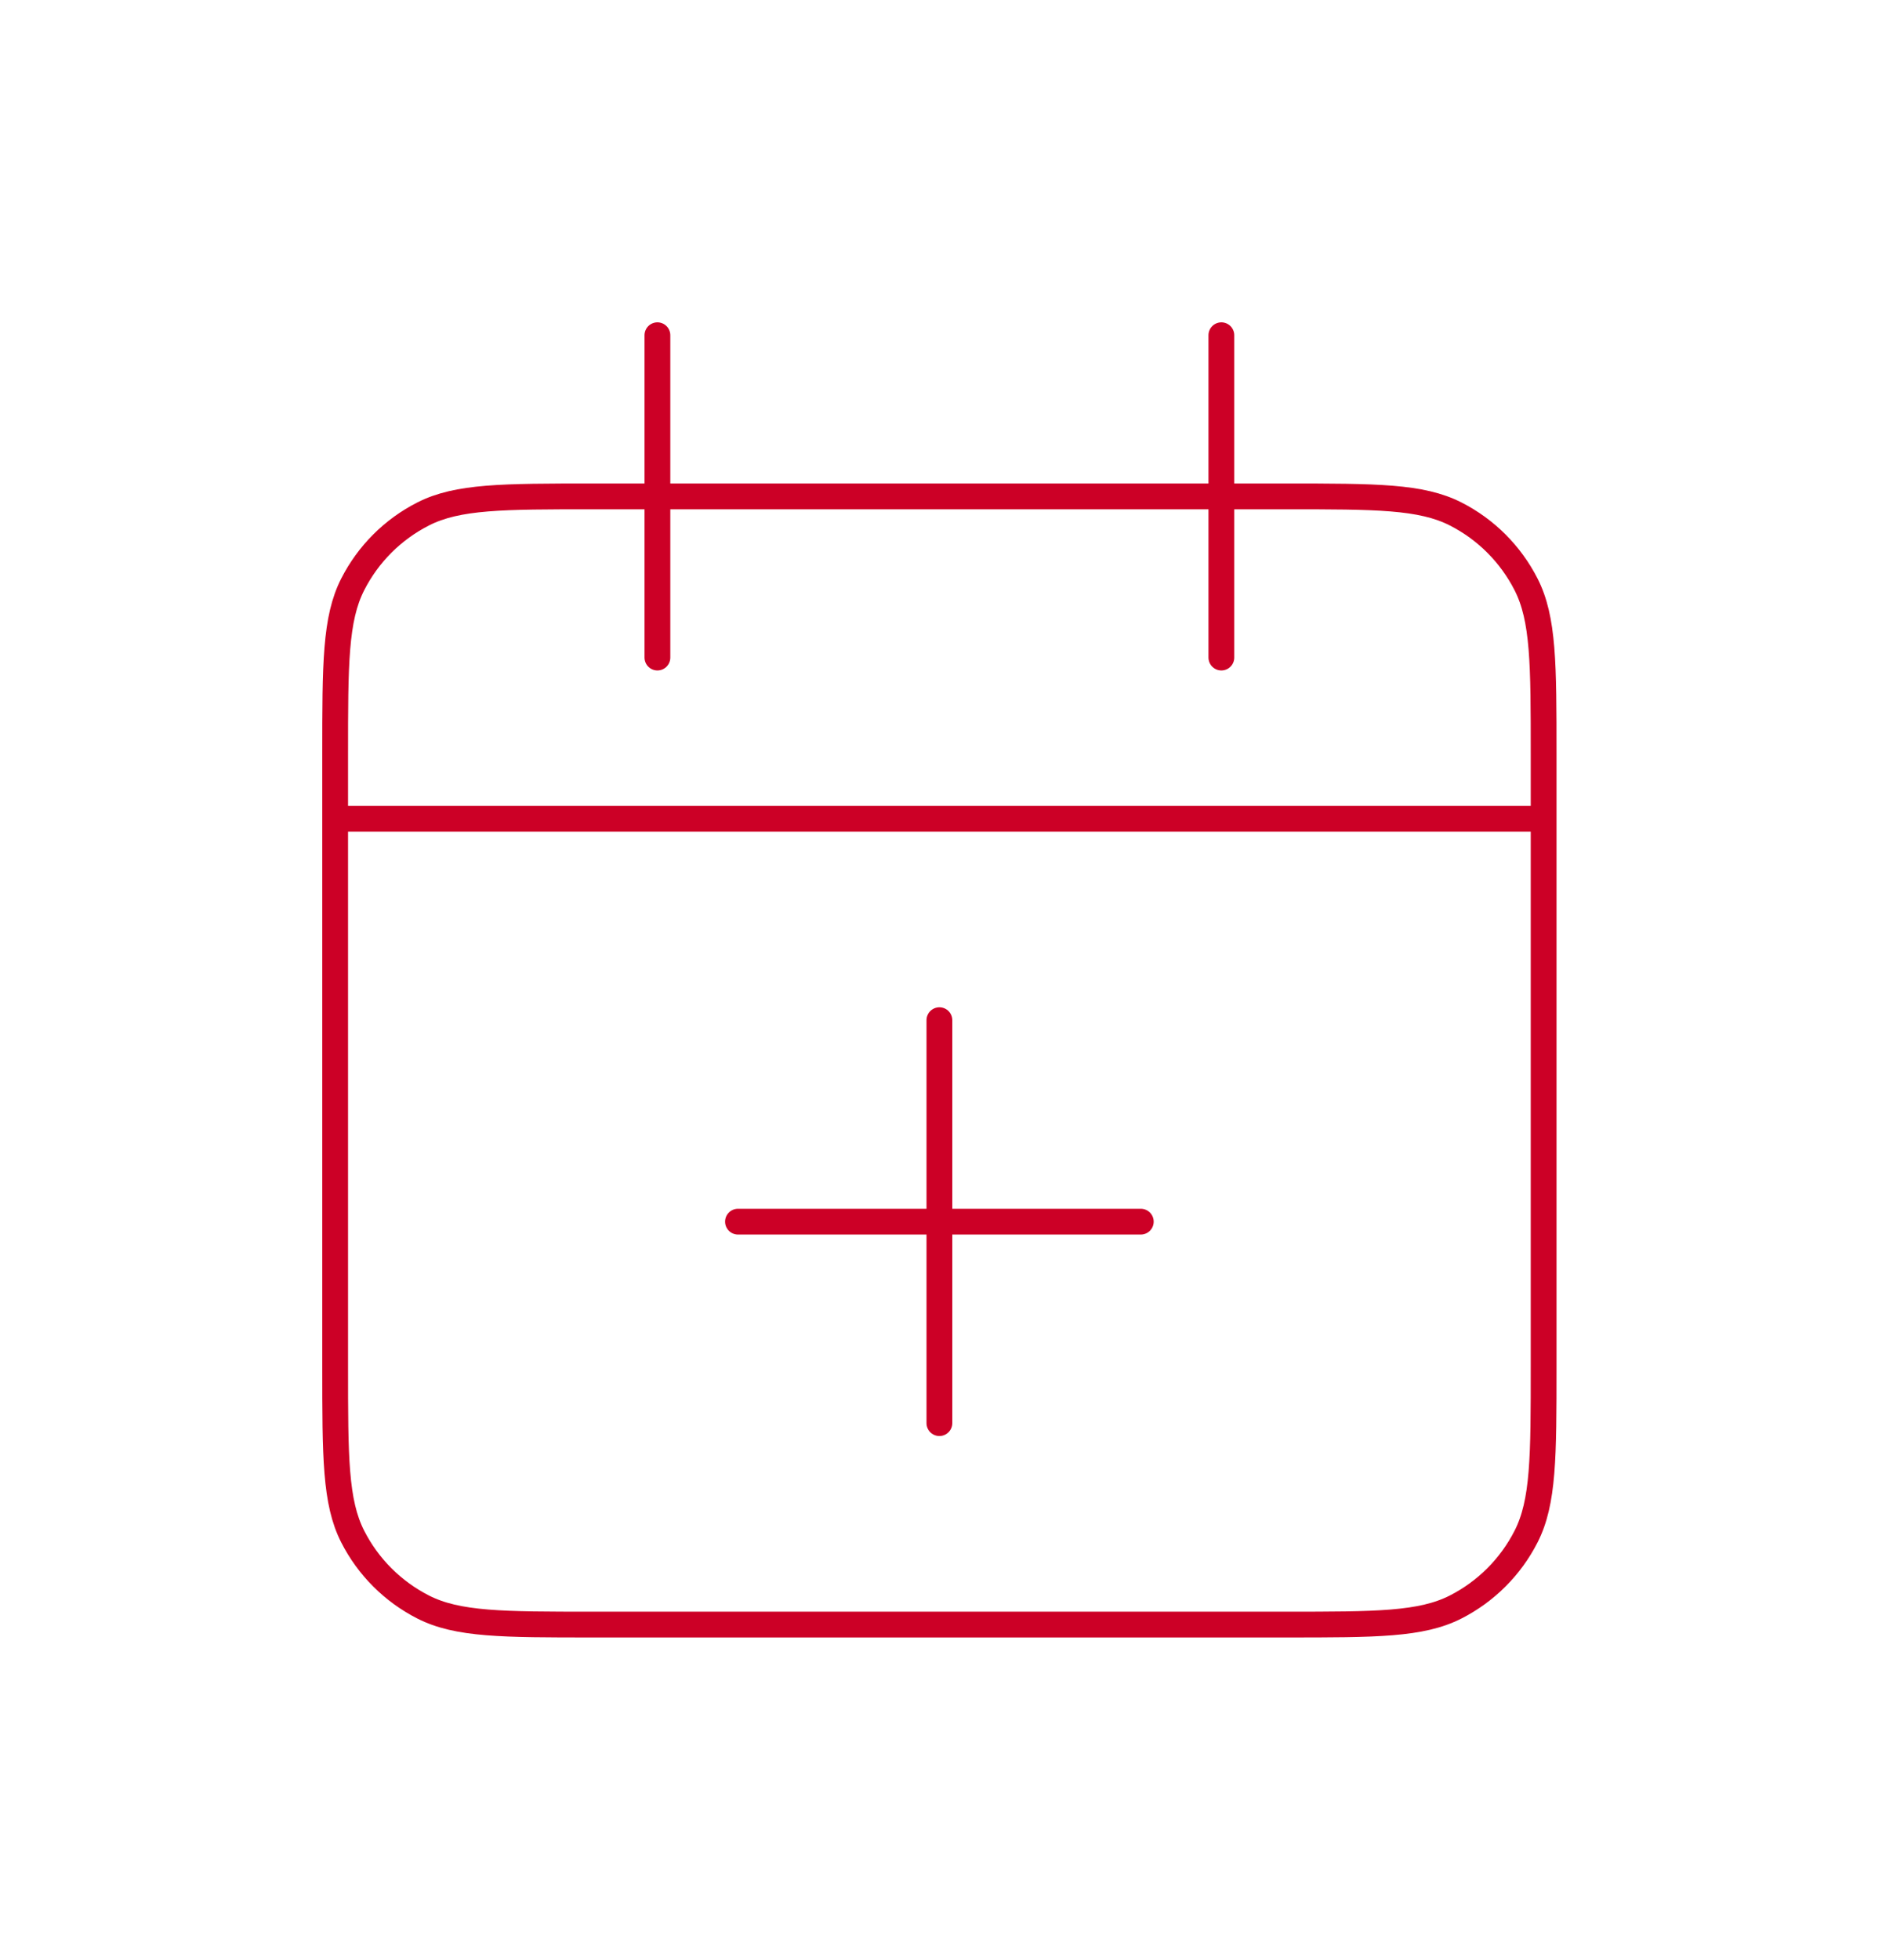 <svg width="73" height="76" viewBox="0 0 73 76" fill="none" xmlns="http://www.w3.org/2000/svg">
<g id="lets-icons:calendar-add-light" filter="url(#filter0_d_836_3257)">
<g id="Group">
<path id="Vector" d="M59.875 29.75V27.25C59.875 23.75 59.875 22 59.194 20.663C58.594 19.486 57.639 18.53 56.462 17.931C55.125 17.25 53.375 17.25 49.875 17.25H23C19.5 17.25 17.75 17.25 16.413 17.931C15.236 18.53 14.28 19.486 13.681 20.663C13 22 13 23.75 13 27.25V29.75M59.875 29.75V51C59.875 54.5 59.875 56.25 59.194 57.587C58.594 58.764 57.639 59.719 56.462 60.319C55.125 61 53.375 61 49.875 61H23C19.5 61 17.75 61 16.413 60.319C15.236 59.719 14.28 58.764 13.681 57.587C13 56.25 13 54.5 13 51V29.75M59.875 29.75H13" stroke="#CC0026"/>
<path id="Vector_2" d="M25.5 11V23.5M47.375 11V23.5M36.438 53.188V37.562M44.25 45.375H28.625" stroke="#CC0026" stroke-linecap="round"/>
</g>
</g>
<defs>
<filter id="filter0_d_836_3257" x="0.5" y="0.5" width="71.875" height="75" filterUnits="userSpaceOnUse" color-interpolation-filters="sRGB">
<feFlood flood-opacity="0" result="BackgroundImageFix"/>
<feColorMatrix in="SourceAlpha" type="matrix" values="0 0 0 0 0 0 0 0 0 0 0 0 0 0 0 0 0 0 127 0" result="hardAlpha"/>
<feOffset dy="2"/>
<feGaussianBlur stdDeviation="6"/>
<feComposite in2="hardAlpha" operator="out"/>
<feColorMatrix type="matrix" values="0 0 0 0 0 0 0 0 0 0 0 0 0 0 0 0 0 0 0.15 0"/>
<feBlend mode="normal" in2="BackgroundImageFix" result="effect1_dropShadow_836_3257"/>
<feBlend mode="normal" in="SourceGraphic" in2="effect1_dropShadow_836_3257" result="shape"/>
</filter>
</defs>
</svg>
